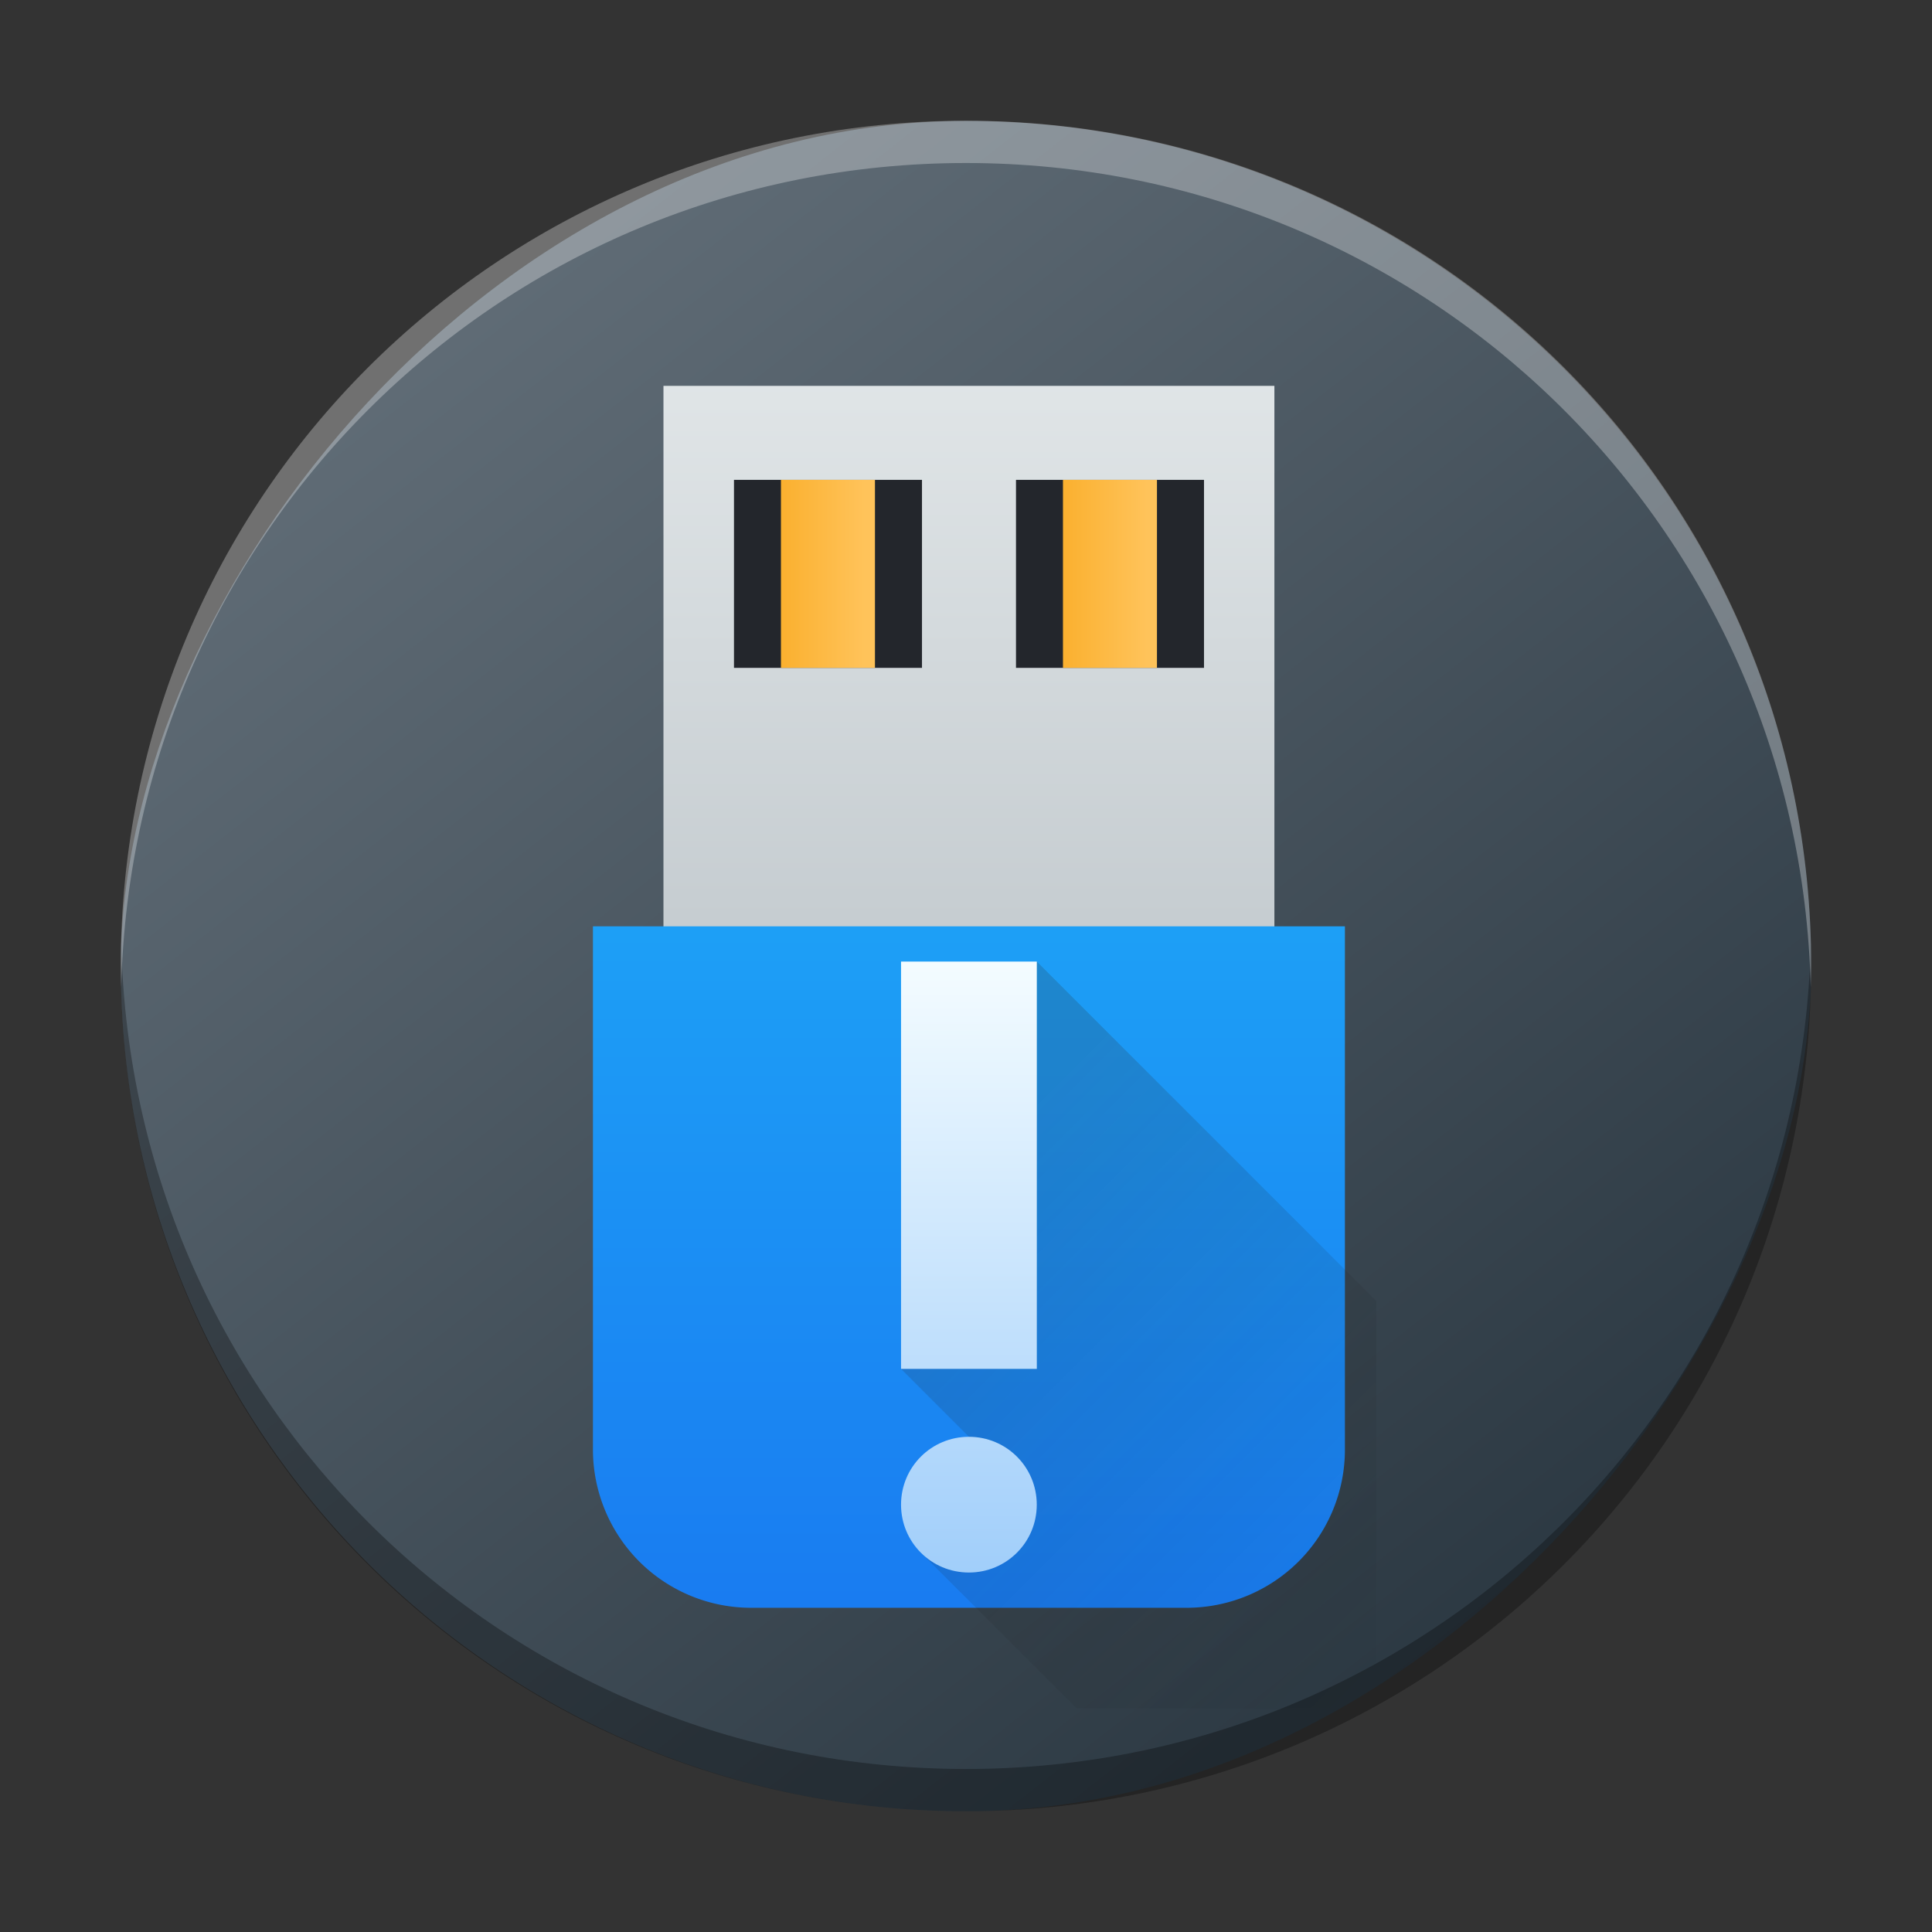 <?xml version="1.0" encoding="UTF-8" standalone="no"?>
<svg
   height="32"
   width="32"
   version="1.1"
   id="svg47"
   sodipodi:docname="device-notifier.svg"
   inkscape:version="1.2.1 (9c6d41e410, 2022-07-14)"
   xmlns:inkscape="http://www.inkscape.org/namespaces/inkscape"
   xmlns:sodipodi="http://sodipodi.sourceforge.net/DTD/sodipodi-0.dtd"
   xmlns:xlink="http://www.w3.org/1999/xlink"
   xmlns="http://www.w3.org/2000/svg"
   xmlns:svg="http://www.w3.org/2000/svg">
  <rect width="100%" height="100%" fill="#333333" stroke="none"/>
  <defs
     id="defs51">
    <linearGradient
       xlink:href="#b-6"
       id="f-3"
       y1="551.798"
       y2="528.798"
       gradientUnits="userSpaceOnUse"
       x2="0"
       gradientTransform="matrix(0.22,0,0,0.346,-113.111,-204.199)" />
    <linearGradient
       id="b-6">
      <stop
         stop-color="#c6cdd1"
         id="stop19-7" />
      <stop
         offset="1"
         stop-color="#e0e5e7"
         id="stop21-5" />
    </linearGradient>
    <linearGradient
       xlink:href="#d-5"
       id="g-3"
       gradientUnits="userSpaceOnUse"
       gradientTransform="matrix(0.271,0,0,0.346,-134.225,-196.238)"
       y1="557.798"
       x2="0"
       y2="505.798" />
    <linearGradient
       id="d-5">
      <stop
         stop-color="#197cf1"
         id="stop7-6" />
      <stop
         offset="1"
         stop-color="#20bcfa"
         id="stop9-2" />
    </linearGradient>
    <linearGradient
       xlink:href="#e-9"
       id="h"
       gradientUnits="userSpaceOnUse"
       gradientTransform="matrix(0.346,0,0,0.346,21.448,-21.86)"
       x1="14"
       y1="14"
       x2="34"
       y2="34" />
    <linearGradient
       id="e-9">
      <stop
         stop-color="#020303"
         id="stop2-1" />
      <stop
         offset="1"
         stop-color="#424649"
         stop-opacity="0"
         id="stop4-2" />
    </linearGradient>
    <linearGradient
       xlink:href="#a-7"
       id="j"
       y1="52"
       y2="36"
       x2="0"
       gradientUnits="userSpaceOnUse"
       gradientTransform="matrix(0.346,0,0,0.346,17.987,-29.475)" />
    <linearGradient
       id="a-7">
      <stop
         stop-color="#7cbaf8"
         id="stop13" />
      <stop
         offset="1"
         stop-color="#f4fcff"
         id="stop15" />
    </linearGradient>
    <linearGradient
       xlink:href="#c-0"
       id="k"
       x1="398.571"
       x2="400.571"
       gradientUnits="userSpaceOnUse"
       gradientTransform="matrix(0.692,0,0,0.692,-300.318,-379.629)" />
    <linearGradient
       id="c-0">
      <stop
         stop-color="#faae2a"
         id="stop25" />
      <stop
         offset="1"
         stop-color="#ffc35a"
         id="stop27" />
    </linearGradient>
    <linearGradient
       xlink:href="#c-0"
       id="l"
       x1="398.571"
       gradientUnits="userSpaceOnUse"
       x2="400.571"
       gradientTransform="matrix(0.692,0,0,0.692,-296.164,-379.629)" />
    <linearGradient
       id="linearGradient989"
       gradientUnits="userSpaceOnUse"
       x1="10"
       x2="17"
       y1="13"
       y2="20">
      <stop
         offset="0"
         stop-color="#292c2f"
         id="stop24-9" />
      <stop
         offset="1"
         stop-opacity="0"
         id="stop26-3" />
    </linearGradient>
    <linearGradient
       id="linearGradient993"
       gradientUnits="userSpaceOnUse"
       x1="11"
       x2="11"
       y1="22"
       y2="9">
      <stop
         offset="0"
         stop-color="#7cbaf8"
         id="stop19-6" />
      <stop
         offset="1"
         stop-color="#f4fcff"
         id="stop21-0" />
    </linearGradient>
    <linearGradient
       gradientTransform="matrix(0.7,0,0,0.7,-301.988,-350.623)"
       gradientUnits="userSpaceOnUse"
       x2="426.695"
       y2="499.921"
       y1="547.675"
       id="a-6"
       x1="389.32">
      <stop
         stop-color="#18222a"
         style="stop-color:#1e2b35;stop-opacity:1"
         id="stop216" />
      <stop
         stop-color="#566069"
         offset="1"
         style="stop-color:#6d7983;stop-opacity:1"
         id="stop218" />
    </linearGradient>
    <linearGradient
       id="a-9"
       gradientTransform="matrix(0.549,0,0,-0.577,-240.764,-323.651)"
       gradientUnits="userSpaceOnUse"
       x2="0"
       y1="-545.29"
       y2="-521.028">
      <stop
         offset="0"
         stop-color="#faae2a"
         id="stop2067-1" />
      <stop
         offset="1"
         stop-color="#ffc35a"
         id="stop2069-2" />
    </linearGradient>
    <linearGradient
       xlink:href="#b-6"
       id="f-3-2"
       y1="551.798"
       y2="528.798"
       gradientUnits="userSpaceOnUse"
       x2="0"
       gradientTransform="matrix(0.247,0,0,0.389,-86.827,-199.421)" />
    <linearGradient
       xlink:href="#d-5"
       id="g-3-5"
       gradientUnits="userSpaceOnUse"
       gradientTransform="matrix(0.305,0,0,0.389,-110.567,-190.469)"
       y1="557.798"
       x2="0"
       y2="505.798" />
    <linearGradient
       xlink:href="#c-0"
       id="k-2"
       x1="398.571"
       x2="400.571"
       gradientUnits="userSpaceOnUse"
       gradientTransform="matrix(0.778,0,0,0.778,-297.319,-396.671)" />
    <linearGradient
       xlink:href="#c-0"
       id="l-7"
       x1="398.571"
       gradientUnits="userSpaceOnUse"
       x2="400.571"
       gradientTransform="matrix(0.778,0,0,0.778,-292.649,-396.671)" />
    <linearGradient
       inkscape:collect="always"
       xlink:href="#g"
       id="linearGradient1788"
       gradientUnits="userSpaceOnUse"
       gradientTransform="matrix(1.124,0,0,1.124,3.68,5.808)"
       x1="10"
       y1="13"
       x2="17"
       y2="20" />
    <linearGradient
       inkscape:collect="always"
       xlink:href="#f"
       id="linearGradient1790"
       gradientUnits="userSpaceOnUse"
       gradientTransform="matrix(1.124,0,0,1.124,3.68,5.808)"
       x1="11"
       y1="22"
       x2="11"
       y2="9" />
  </defs>
  <sodipodi:namedview
     id="namedview49"
     pagecolor="#ffffff"
     bordercolor="#666666"
     borderopacity="1.0"
     inkscape:showpageshadow="2"
     inkscape:pageopacity="0.0"
     inkscape:pagecheckerboard="0"
     inkscape:deskcolor="#d1d1d1"
     showgrid="true"
     inkscape:zoom="10.727273"
     inkscape:cx="7.6440676"
     inkscape:cy="4.8008473"
     inkscape:window-width="1920"
     inkscape:window-height="1000"
     inkscape:window-x="0"
     inkscape:window-y="0"
     inkscape:window-maximized="1"
     inkscape:current-layer="svg47">
    <inkscape:grid
       type="xygrid"
       id="grid1293"
       originx="0"
       originy="0" />
  </sodipodi:namedview>
  <linearGradient
     id="a">
    <stop
       offset="0"
       stop-color="#faae2a"
       id="stop2" />
    <stop
       offset="1"
       stop-color="#ffc35a"
       id="stop4" />
  </linearGradient>
  <linearGradient
     id="b"
     gradientTransform="matrix(0.706,0,0,0.706,-273.521,-365.27)"
     gradientUnits="userSpaceOnUse"
     x2="0"
     y1="545.798"
     y2="528.798">
    <stop
       offset="0"
       stop-color="#197cf1"
       id="stop7" />
    <stop
       offset="1"
       stop-color="#20bcfa"
       id="stop9" />
  </linearGradient>
  <linearGradient
     id="c"
     gradientTransform="matrix(0.769,0,0,0.6,-299.055,-308.678)"
     gradientUnits="userSpaceOnUse"
     x2="0"
     y1="527.798"
     y2="517.798">
    <stop
       offset="0"
       stop-color="#c6cdd1"
       id="stop12" />
    <stop
       offset="1"
       stop-color="#e0e5e7"
       id="stop14" />
  </linearGradient>
  <linearGradient
     id="d"
     gradientTransform="matrix(0.5,0,0,0.75,-191.285,-386.849)"
     gradientUnits="userSpaceOnUse"
     x1="398.571"
     x2="400.571"
     xlink:href="#a" />
  <linearGradient
     id="e"
     gradientTransform="matrix(0.5,0,0,0.75,-186.285,-386.849)"
     gradientUnits="userSpaceOnUse"
     x1="398.571"
     x2="400.571"
     xlink:href="#a" />
  <linearGradient
     id="f"
     gradientUnits="userSpaceOnUse"
     x1="11"
     x2="11"
     y1="22"
     y2="9">
    <stop
       offset="0"
       stop-color="#7cbaf8"
       id="stop19" />
    <stop
       offset="1"
       stop-color="#f4fcff"
       id="stop21" />
  </linearGradient>
  <linearGradient
     id="g"
     gradientUnits="userSpaceOnUse"
     x1="10"
     x2="17"
     y1="13"
     y2="20">
    <stop
       offset="0"
       stop-color="#292c2f"
       id="stop24" />
    <stop
       offset="1"
       stop-opacity="0"
       id="stop26" />
  </linearGradient>
  <rect
     width="27.999"
     x="-30"
     y="2.003"
     rx="13.999"
     height="27.997"
     transform="scale(-1,1)"
     style="display:inline;overflow:visible;fill:url(#a-6);stroke-width:1.96;stroke-opacity:0.55"
     id="rect223"
     ry="13.999" />
  <path
     style="display:inline;overflow:visible;opacity:0.3;fill:#000000;fill-opacity:1;stroke-width:1.96;stroke-opacity:0.55"
     d="M 2.008,15.651 C 2.006,15.768 2,15.884 2,16.001 2,23.757 8.244,30 15.999,30 23.755,30 29.999,23.757 29.999,16.001 c 0,-0.117 -0.005,-0.233 -0.008,-0.35 -0.185,7.592 -6.356,13.649 -13.991,13.649 -7.638,0 -13.806,-6.057 -13.991,-13.649"
     id="path225" />
  <path
     d="M 2.008,16.349 C 2.006,16.232 2,16.117 2,15.999 2,8.243 8.244,2 15.999,2 23.755,2 29.999,8.243 29.999,15.999 c 0,0.117 -0.005,0.233 -0.008,0.35 C 29.806,8.757 23.635,2.7 15.999,2.7 c -7.638,0 -13.806,6.057 -13.991,13.649"
     style="display:inline;overflow:visible;opacity:0.3;fill:#ffffff;fill-opacity:1;stroke-width:1.96;stroke-opacity:0.55"
     id="path229" />
  <rect
     width="10.119"
     x="10.989"
     y="6.391"
     rx="0"
     height="9.341"
     id="rect36-9"
     style="fill:url(#f-3-2);stroke-width:0.389" />
  <path
     d="m 9.821,15.343 v 8.662 a 2.626,2.626 0 0 0 0.767,1.858 2.619,2.619 0 0 0 1.858,0.767 h 7.205 a 2.626,2.626 0 0 0 1.858,-0.767 2.619,2.619 0 0 0 0.767,-1.858 v -8.662 h -9.829 z"
     id="path38-3"
     style="fill:url(#g-3-5);stroke-width:0.389"
     inkscape:connector-curvature="0" />
  <path
     d="m 12.157,7.948 h 3.114 v 3.114 h -3.114 z m 4.671,0 h 3.114 v 3.114 h -3.114 z"
     id="path48-1"
     inkscape:connector-curvature="0"
     style="fill:#23262c;stroke-width:0.389" />
  <path
     d="m 12.935,7.948 h 1.557 v 3.114 h -1.557 z"
     id="path50-9"
     style="fill:url(#k-2);stroke-width:0.389"
     inkscape:connector-curvature="0" />
  <path
     d="m 17.606,7.948 h 1.557 v 3.114 h -1.557 z"
     id="path52-4"
     style="fill:url(#l-7);stroke-width:0.389"
     inkscape:connector-curvature="0" />
  <path
     d="m 14.924,22.673 2.249,-6.746 5.622,5.622 v 6.746 h -4.963 l -2.578,-2.578 0.795,-1.919 z"
     fill="url(#g)"
     opacity="0.2"
     id="path43-6-2-7"
     style="fill:url(#linearGradient1788);stroke-width:1.124" />
  <path
     d="m 14.924,15.927 v 6.746 h 2.249 v -6.746 z m 1.124,7.871 c -0.623,0 -1.124,0.501 -1.124,1.124 0,0.623 0.501,1.124 1.124,1.124 0.623,0 1.124,-0.501 1.124,-1.124 0,-0.623 -0.501,-1.124 -1.124,-1.124 z"
     id="path45-2-0-8"
     style="fill:url(#linearGradient1790);stroke-width:1.124" />
</svg>
